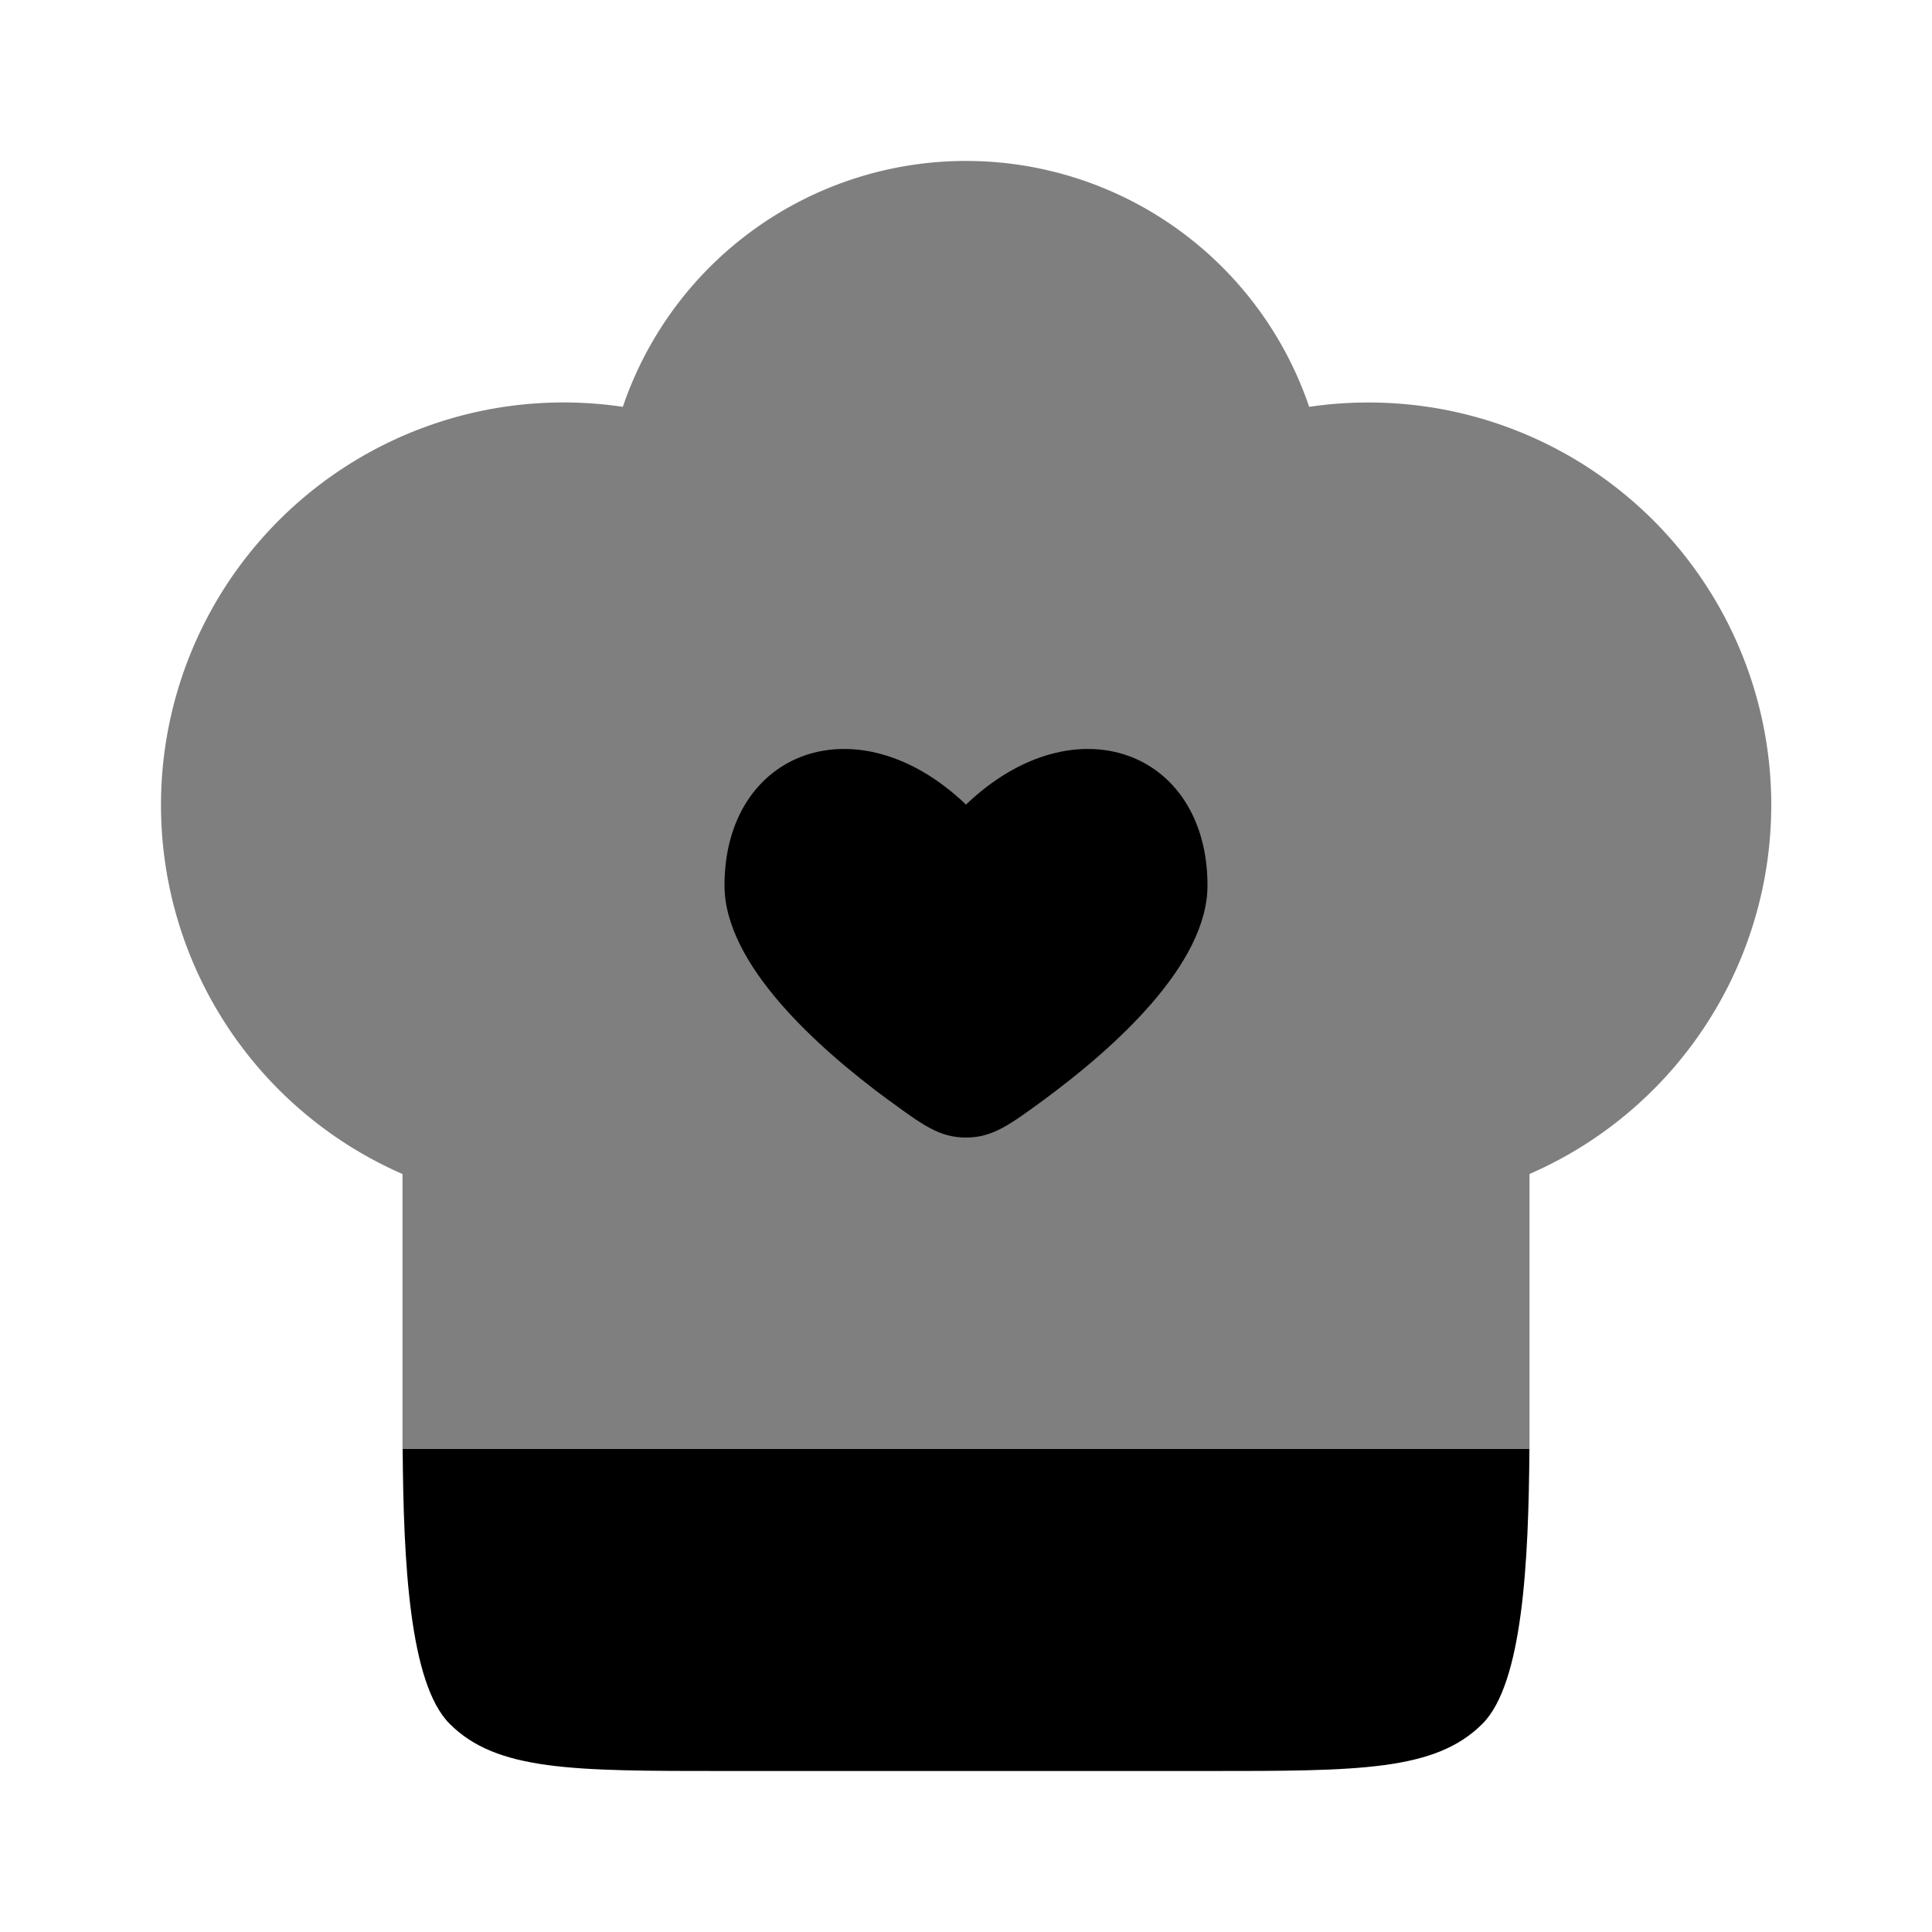 <svg xmlns="http://www.w3.org/2000/svg" xmlns:xlink="http://www.w3.org/1999/xlink" width="24" height="24" viewBox="0 0 24 24"><path fill="currentColor" d="M5.586 21.414c-.502-.502-.574-2.017-.584-3.414h13.997c-.01 1.397-.082 2.912-.584 3.414C17.829 22 16.885 22 15 22H9c-1.885 0-2.828 0-3.414-.586"/><path fill="currentColor" d="M2 10a5 5 0 0 1 5.737-4.946a4.502 4.502 0 0 1 8.526 0Q16.623 5 17 5a5 5 0 0 1 2 9.584V18H5v-3.416A5 5 0 0 1 2 10" opacity=".5"/><path fill="currentColor" d="M11.043 13.67C10.165 13.024 9 11.984 9 11c0-1.673 1.65-2.297 3-1.005c1.35-1.292 3-.668 3 1.005c0 .985-1.165 2.025-2.043 2.67c-.42.307-.63.461-.957.461c-.328 0-.537-.154-.957-.462"/></svg>